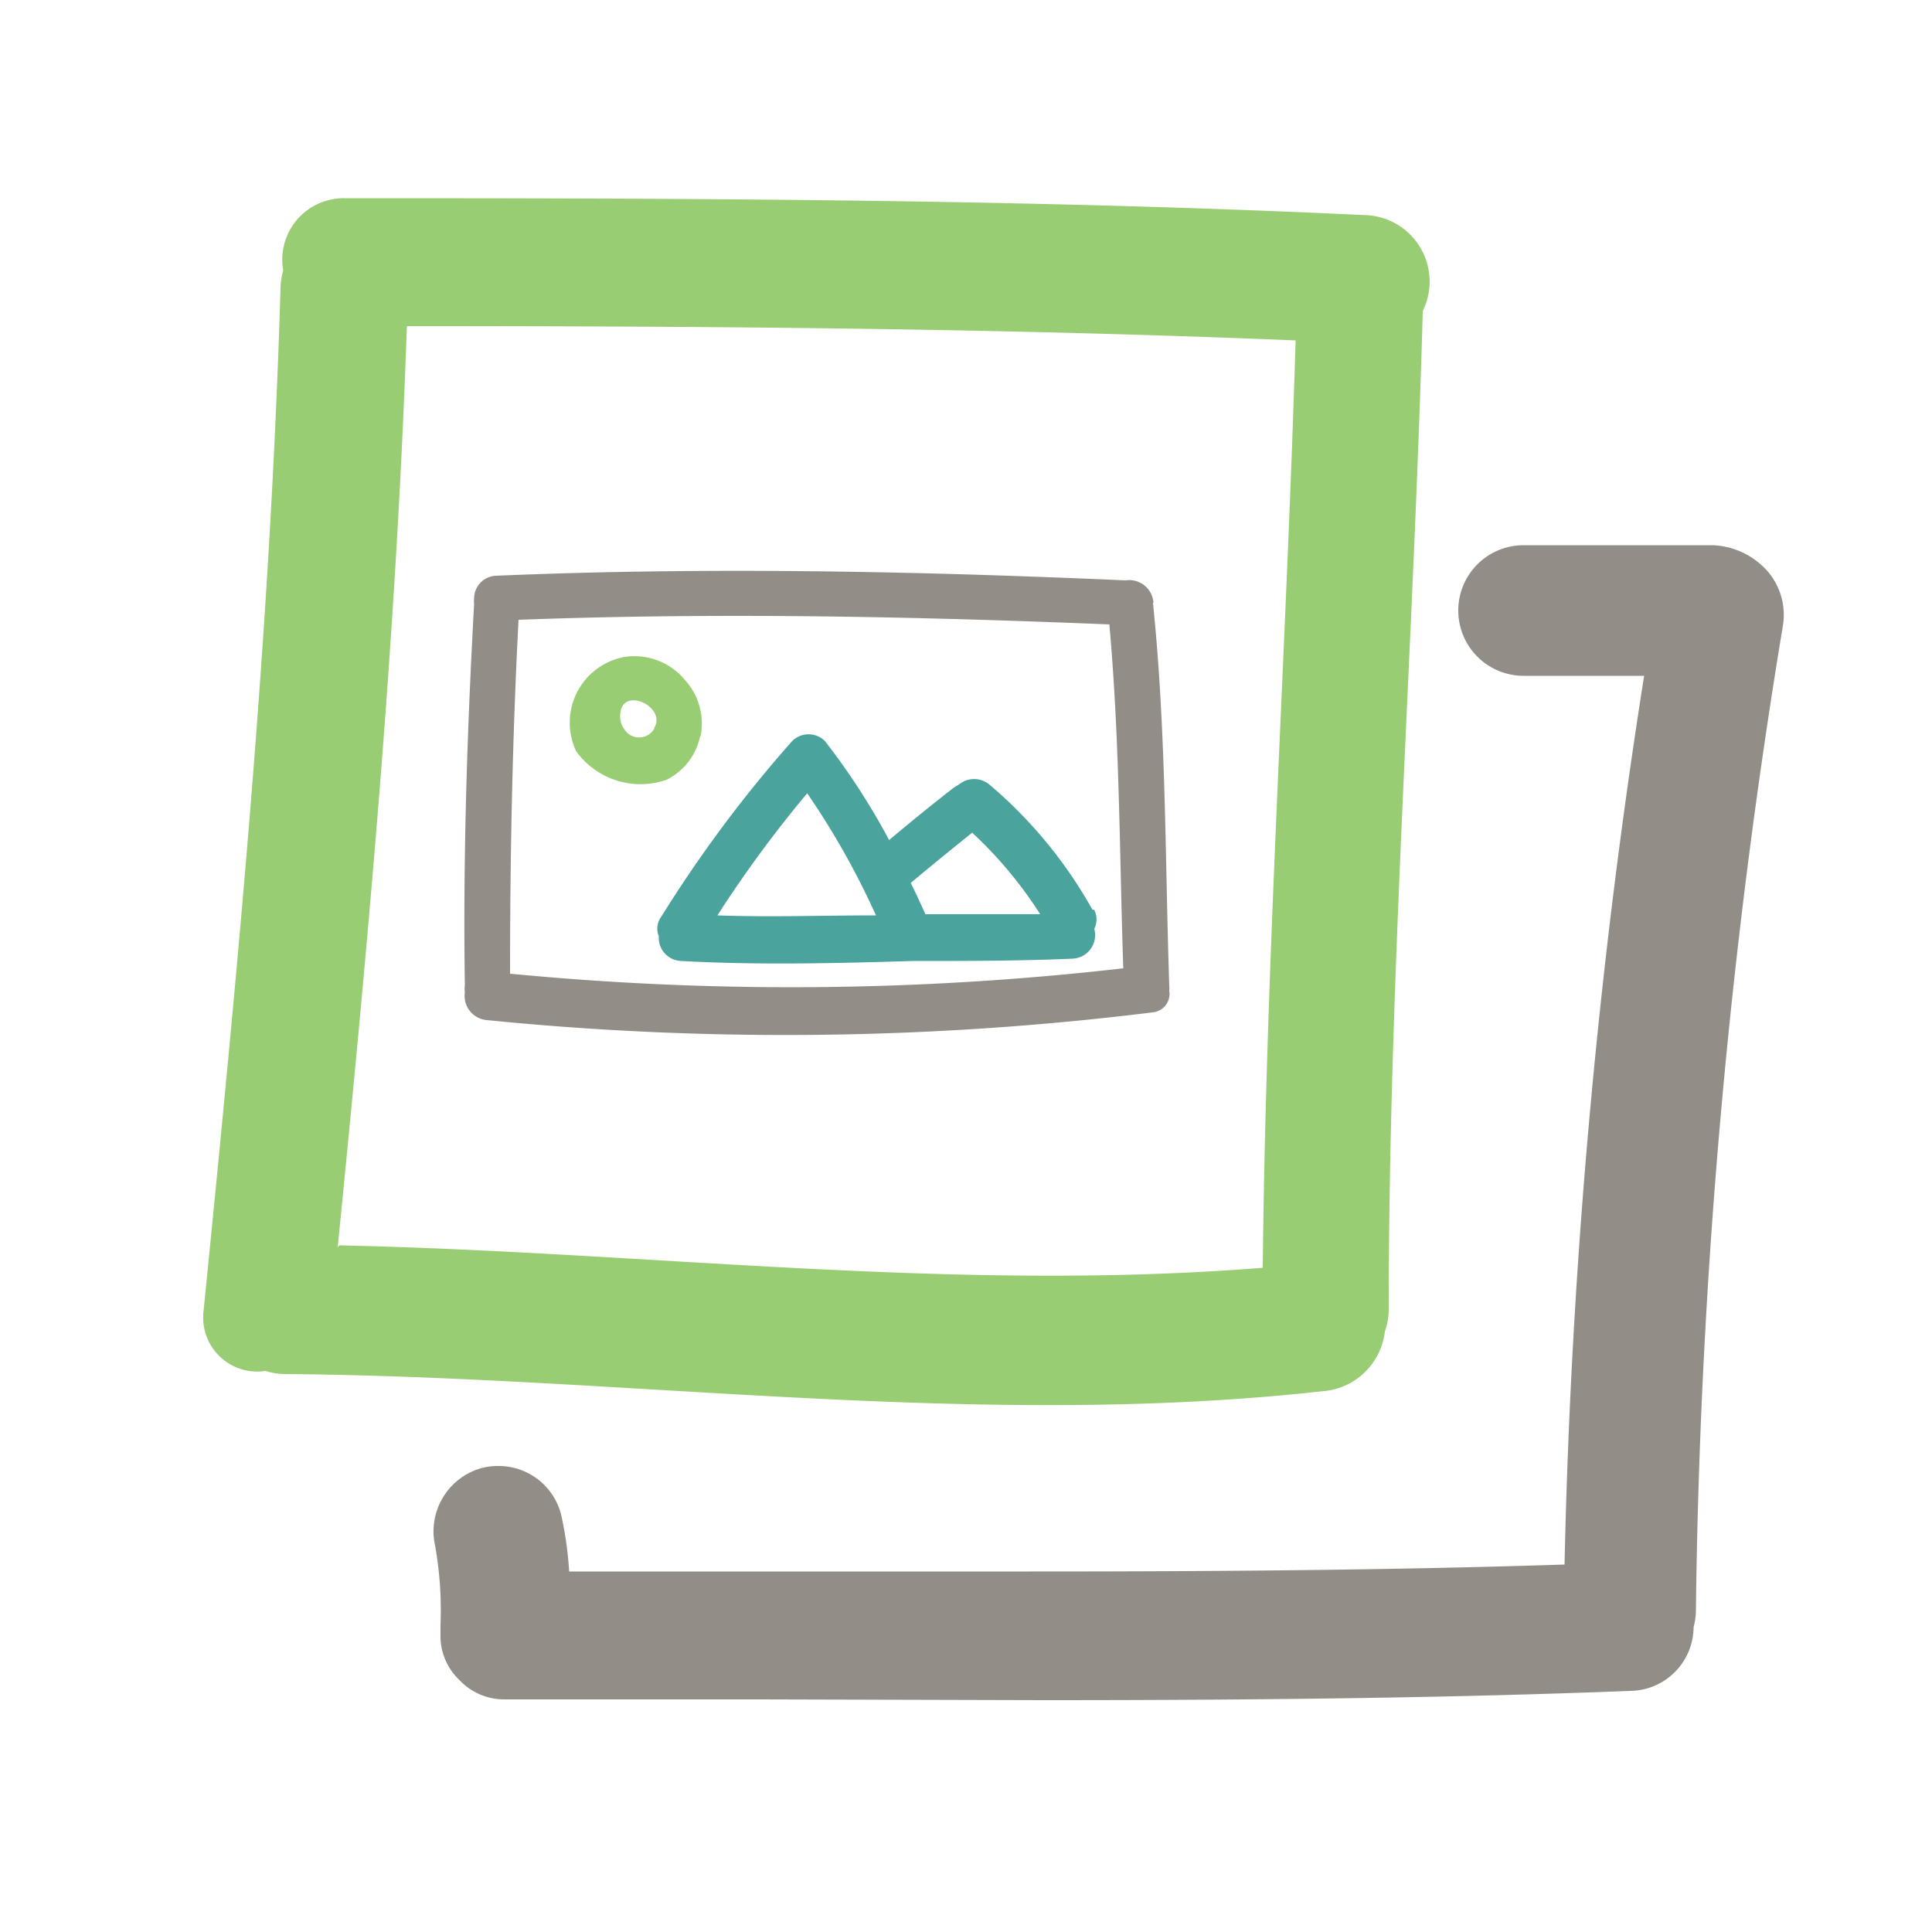 <svg id="Layer_1" data-name="Layer 1" xmlns="http://www.w3.org/2000/svg" xmlns:xlink="http://www.w3.org/1999/xlink" viewBox="0 0 50 50"><defs><style>.cls-1{fill:none;}.cls-2{clip-path:url(#clip-path);}.cls-3{fill:#99cd73;}.cls-4{fill:#928e87;}.cls-5{clip-path:url(#clip-path-2);}.cls-6{fill:#4aa39c;}</style><clipPath id="clip-path"><rect class="cls-1" x="5.26" y="5.12" width="41.14" height="39.46"/></clipPath><clipPath id="clip-path-2"><rect class="cls-1" x="11.99" y="14.73" width="18.33" height="12.06"/></clipPath></defs><title>icon_portfolio</title><g class="cls-2"><path class="cls-3" d="M34.28,36a1.75,1.75,0,0,0,1.56-1.54,1.74,1.74,0,0,0,.1-.55c0-8.61.64-17.2.88-25.81,0,0,0,0,0-.05a1.72,1.72,0,0,0-1.43-2.48c-8.82-.42-17.64-.44-26.47-.44A1.59,1.59,0,0,0,7.33,7a1.74,1.74,0,0,0-.07.44C7,16.29,6.15,25.1,5.27,33.91a1.4,1.4,0,0,0,1.6,1.57,1.73,1.73,0,0,0,.49.08c9,.07,17.94,1.44,26.91.44ZM8.74,32.28c.79-7.94,1.52-15.87,1.79-23.84,7.65,0,15.31.05,23,.37-.24,8-.77,16-.85,24-8,.64-15.92-.41-23.9-.58Zm0,0"/></g><path class="cls-4" d="M44.33,14.11h0l-.17,0H39.43a1.69,1.69,0,0,0,0,3.38h3.12a171.23,171.23,0,0,0-2.06,23c-4,.13-8.27.18-13.83.18l-7.14,0-4.79,0a9.39,9.39,0,0,0-.21-1.48,1.67,1.67,0,0,0-1.65-1.25,1.58,1.58,0,0,0-.43.06A1.7,1.7,0,0,0,11.26,40a9.48,9.48,0,0,1,.14,2.05v.24a1.57,1.57,0,0,0,.44,1.14l.09.09a1.59,1.59,0,0,0,1.15.46l6.61,0L27,44c6.15,0,10.84-.07,15.2-.24a1.66,1.66,0,0,0,1.63-1.65,1.72,1.72,0,0,0,.06-.43A168.1,168.1,0,0,1,46.14,16.2a1.73,1.73,0,0,0-.39-1.41,2,2,0,0,0-1.42-.68Zm0,0"/><g class="cls-5"><path class="cls-4" d="M29.85,15.58a.63.63,0,0,0-.53-.56.61.61,0,0,0-.19,0c-5.43-.24-10.86-.35-16.29-.12a.59.59,0,0,0-.57.57.67.67,0,0,0,0,.15c-.18,3.29-.29,6.59-.24,9.88a.66.66,0,0,0,0,.18.63.63,0,0,0,.57.72,77.5,77.5,0,0,0,17.23-.2.48.48,0,0,0,.43-.56.62.62,0,0,0,0-.14c-.11-3.3-.08-6.6-.42-9.88ZM13.2,25.21c0-3.06.06-6.11.22-9.17,5.1-.19,10.2-.09,15.29.12.27,3,.26,5.93.36,8.9a75.71,75.71,0,0,1-15.86.14Zm0,0"/></g><path class="cls-6" d="M28.27,23.54a11.71,11.71,0,0,0-2.67-3.24.62.62,0,0,0-.78,0l-.13.08c-.57.44-1.13.9-1.68,1.36a17.85,17.85,0,0,0-1.66-2.56.6.6,0,0,0-.85,0,33.53,33.53,0,0,0-3.39,4.55.52.52,0,0,0-.06.5.6.6,0,0,0,.58.64c2,.11,4,.06,6,0h0c1.38,0,2.75,0,4.13-.06a.61.61,0,0,0,.56-.77.55.55,0,0,0,0-.49Zm-9.71.16a31.36,31.36,0,0,1,2.33-3.17,20.36,20.36,0,0,1,1.78,3.16c-1.37,0-2.74.05-4.11,0Zm5.41,0c-.13-.28-.26-.57-.4-.85q.79-.66,1.59-1.3a10.74,10.74,0,0,1,1.76,2.11c-1,0-2,0-3,0Zm0,0"/><path class="cls-3" d="M18.13,19.06a1.68,1.68,0,0,0-.41-1.47A1.7,1.7,0,0,0,16.17,17a1.73,1.73,0,0,0-1.26,2.44,2.05,2.05,0,0,0,2.34.74,1.63,1.63,0,0,0,.87-1.13Zm-1.2-.2a.45.45,0,0,1-.78,0,.53.53,0,0,1-.1-.33c0-.81,1.22-.25.88.31Zm0,0"/></svg>